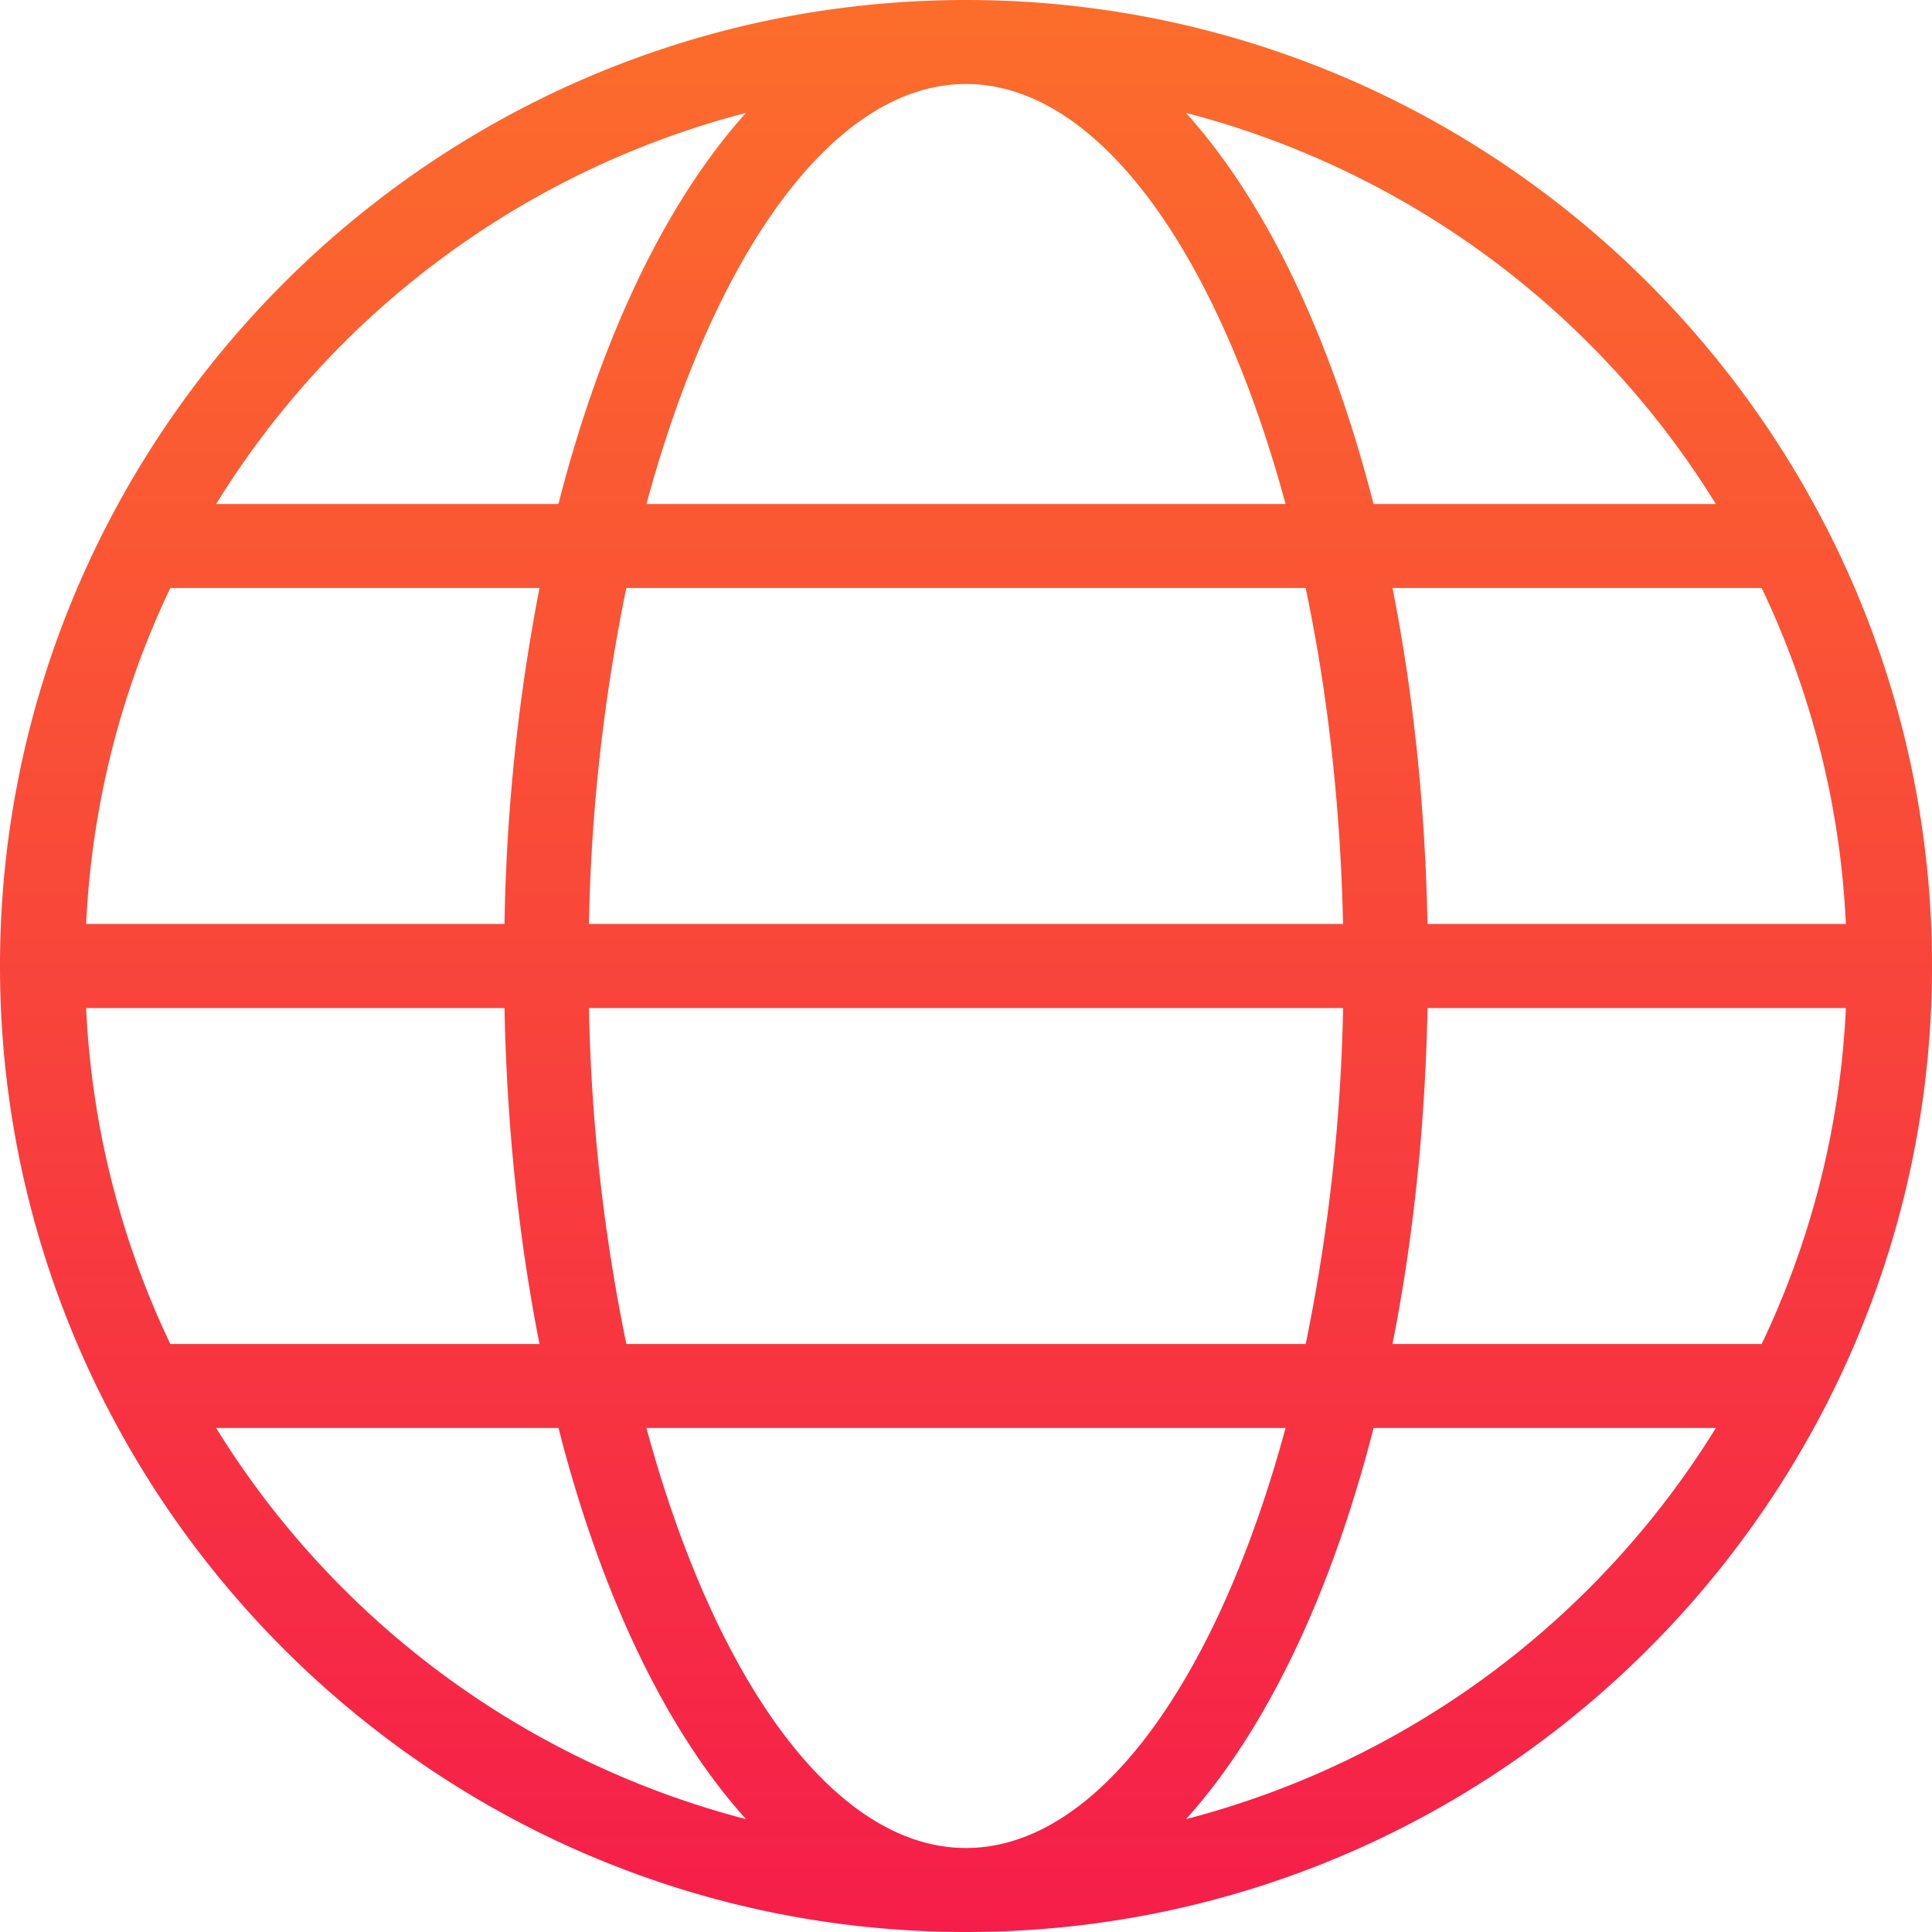 <svg width="40" height="40" fill="none" xmlns="http://www.w3.org/2000/svg"><g clip-path="url(#clip0)"><path d="M37.806 10.91C34.49 4.44 27.756 0 20 0 12.242 0 5.507 4.443 2.191 10.916c-.013.026-.029.05-.039.076A19.869 19.869 0 000 20c0 3.24.78 6.3 2.152 9.008.01.027.026.05.04.076C5.505 35.557 12.241 40 20 40c7.756 0 14.49-4.44 17.806-10.91.015-.028.032-.054.043-.085A19.868 19.868 0 0040 20a19.87 19.87 0 00-2.15-9.005c-.012-.03-.029-.057-.044-.085zm-1.332 16.916H28.83c.425-2.142.677-4.485.725-6.956h8.662a18.104 18.104 0 01-1.743 6.956zM20 38.261c-2.75 0-5.217-3.526-6.616-8.696h13.232c-1.399 5.17-3.866 8.696-6.616 8.696zm-7.032-10.435a37.911 37.911 0 01-.774-6.956h15.613a38.06 38.06 0 01-.774 6.956H12.968zM1.783 20.87h8.662c.049 2.47.3 4.814.725 6.956H3.526a18.103 18.103 0 01-1.743-6.956zm1.743-8.696h7.644a39.906 39.906 0 00-.725 6.956H1.783c.118-2.48.728-4.83 1.743-6.956zM20 1.739c2.75 0 5.217 3.526 6.616 8.696H13.384C14.783 5.265 17.25 1.739 20 1.739zm7.032 10.435c.45 2.137.722 4.49.774 6.956H12.193a38.05 38.05 0 01.774-6.956h14.065zm2.523 6.956c-.049-2.47-.3-4.814-.725-6.956h7.644a18.104 18.104 0 011.743 6.956h-8.662zm5.97-8.695h-7.088c-.88-3.45-2.23-6.265-3.883-8.098a18.296 18.296 0 0110.971 8.098zm-20.08-8.098c-1.652 1.833-3.002 4.648-3.883 8.098H4.474a18.301 18.301 0 0110.971-8.098zM4.475 29.565h7.088c.88 3.45 2.229 6.265 3.882 8.098a18.3 18.3 0 01-10.97-8.098zm20.08 8.098c1.652-1.833 3.002-4.647 3.883-8.098h7.087a18.3 18.3 0 01-10.97 8.098z" fill="url(#paint0_linear)"/></g><defs><linearGradient id="paint0_linear" x1="20" y1="0" x2="20" y2="40" gradientUnits="userSpaceOnUse"><stop stop-color="#FC6D2B"/><stop offset="1" stop-color="#F51E4A"/></linearGradient><clipPath id="clip0"><path fill="#fff" d="M0 0h40v40H0z"/></clipPath></defs></svg>